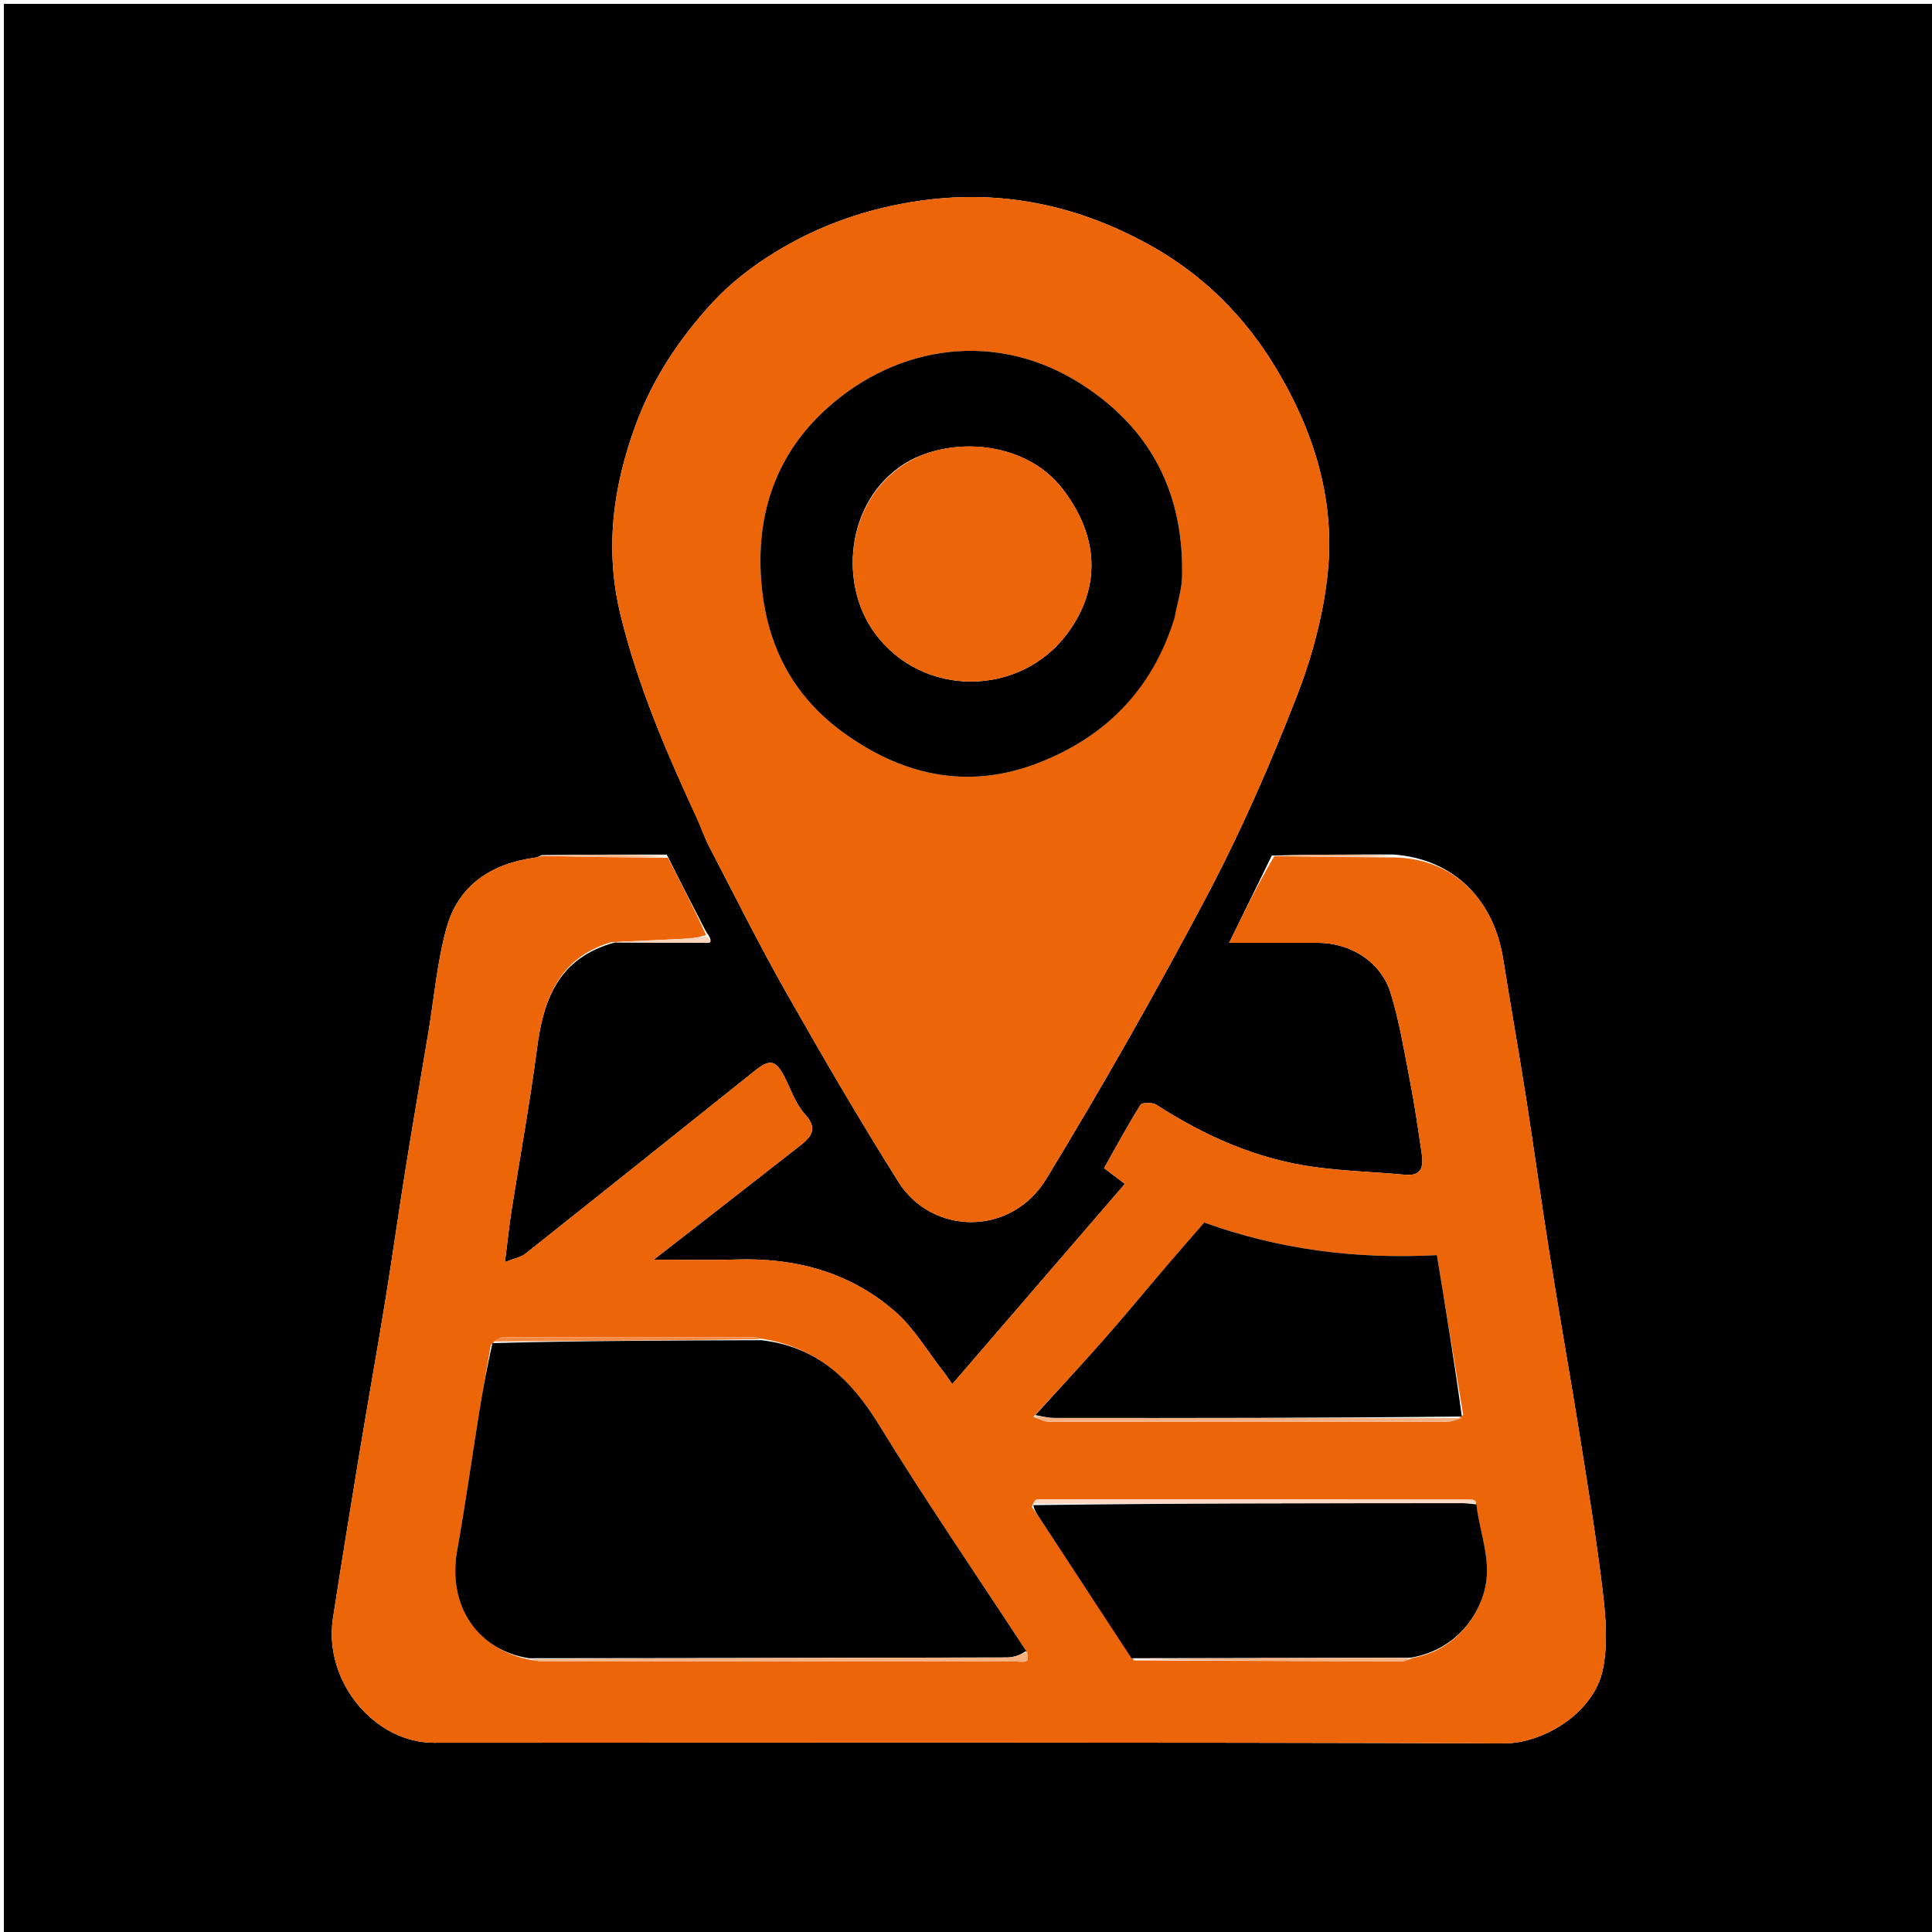 <svg version="1.1" id="Layer_1" xmlns="http://www.w3.org/2000/svg" xmlns:xlink="http://www.w3.org/1999/xlink" x="0px" y="0px"
	 width="100%" viewBox="0 0 500 500" enable-background="new 0 0 500 500" xml:space="preserve">
<path fill="#000000" opacity="1" stroke="none" 
	d="
M279,501 
	C186,501 93.5,501 1,501 
	C1,334.333 1,167.667 1,1 
	C167.667,1 334.333,1 501,1 
	C501,167.667 501,334.333 501,501 
	C427.167,501 353.333,501 279,501 
M172.557,221.167 
	C162.045,221.165 151.533,221.164 140.251,221.296 
	C139.652,221.525 139.07,221.879 138.451,221.963 
	C127.111,223.502 118.564,229.097 115.499,240.338 
	C113.107,249.111 112.338,258.325 110.832,267.341 
	C108.896,278.933 106.88,290.513 105.019,302.117 
	C103.181,313.575 101.58,325.072 99.719,336.526 
	C97.572,349.737 95.203,362.913 93.023,376.119 
	C90.681,390.299 88.379,404.486 86.183,418.689 
	C83.606,435.358 97.124,451.025 112.217,451.02 
	C204.541,450.988 296.865,450.863 389.188,451.193 
	C399.508,451.23 412.534,443.193 414.807,432.113 
	C416.089,425.862 415.634,419.054 414.876,412.625 
	C413.268,398.999 411.055,385.44 408.892,371.885 
	C406.373,356.098 403.55,340.359 401.031,324.572 
	C398.868,311.018 397.023,297.414 394.899,283.853 
	C393.03,271.925 390.907,260.038 389.008,248.114 
	C386.661,233.38 376.743,222.312 360.623,221.15 
	C350.336,221.147 340.05,221.144 329.141,221.418 
	C325.593,228.679 322.045,235.94 318.107,243.999 
	C326.482,243.999 333.765,243.991 341.048,244.001 
	C349.57,244.013 357.401,248.913 359.898,257.021 
	C362.183,264.439 363.442,272.188 364.916,279.837 
	C366.121,286.09 367.045,292.4 367.957,298.705 
	C368.411,301.844 367.967,304.422 363.679,304.026 
	C355.864,303.304 347.987,303.089 340.222,302.032 
	C325.303,300 311.846,294.036 299.258,285.901 
	C298.252,285.251 295.563,285.282 295.153,285.935 
	C291.816,291.26 288.836,296.809 285.736,302.311 
	C287.733,303.82 289.284,304.992 291.123,306.382 
	C276.186,323.708 261.427,340.828 246.442,358.209 
	C245.461,356.823 244.757,355.734 243.96,354.718 
	C239.93,349.576 236.533,343.701 231.699,339.471 
	C219.989,329.227 205.805,325.445 190.343,325.964 
	C183.781,326.184 177.206,326.001 169.188,326.001 
	C182.548,315.601 194.756,306.135 206.914,296.606 
	C209.758,294.377 211.894,292.261 208.329,288.374 
	C205.889,285.713 204.674,281.916 202.969,278.596 
	C200.783,274.342 199.203,274.03 195.484,277.005 
	C175.667,292.854 155.844,308.695 135.962,324.462 
	C134.773,325.404 133.053,325.678 130.682,326.619 
	C131.353,321.318 131.766,317.261 132.395,313.238 
	C134.565,299.358 137.125,285.531 138.937,271.607 
	C140.6,258.825 144.371,247.933 159.135,243.907 
	C166.63,243.94 174.125,243.996 181.62,243.984 
	C182.872,243.982 185.279,244.49 182.808,241.261 
	C179.484,234.836 176.16,228.411 172.557,221.167 
M180.515,212.037 
	C181.531,214.428 182.392,216.899 183.588,219.196 
	C190.138,231.778 196.458,244.495 203.451,256.829 
	C212.83,273.373 222.414,289.823 232.543,305.915 
	C241.182,319.639 261.653,320.109 270.788,305.083 
	C285.37,281.099 299.258,256.65 312.368,231.831 
	C321.112,215.276 328.655,197.996 335.465,180.545 
	C339.569,170.027 342.643,158.69 343.684,147.49 
	C345.435,128.634 339.757,110.987 329.959,94.854 
	C322.097,81.909 311.535,71.35 298.393,63.903 
	C279.919,53.434 260.086,48.95 238.685,51.87 
	C224.876,53.754 212.073,58.195 200.345,65.428 
	C194.535,69.012 188.927,73.359 184.327,78.37 
	C175.936,87.51 169.053,97.743 164.647,109.601 
	C158.585,125.919 156.426,142.281 160.662,159.456 
	C165.129,177.561 172.372,194.551 180.515,212.037 
z"/>
<path fill="#EC6509" opacity="1" stroke="none" 
	d="
M158.236,243.826 
	C144.371,247.933 140.6,258.825 138.937,271.607 
	C137.125,285.531 134.565,299.358 132.395,313.238 
	C131.766,317.261 131.353,321.318 130.682,326.619 
	C133.053,325.678 134.773,325.404 135.962,324.462 
	C155.844,308.695 175.667,292.854 195.484,277.005 
	C199.203,274.03 200.783,274.342 202.969,278.596 
	C204.674,281.916 205.889,285.713 208.329,288.374 
	C211.894,292.261 209.758,294.377 206.914,296.606 
	C194.756,306.135 182.548,315.601 169.188,326.001 
	C177.206,326.001 183.781,326.184 190.343,325.964 
	C205.805,325.445 219.989,329.227 231.699,339.471 
	C236.533,343.701 239.93,349.576 243.96,354.718 
	C244.757,355.734 245.461,356.823 246.442,358.209 
	C261.427,340.828 276.186,323.708 291.123,306.382 
	C289.284,304.992 287.733,303.82 285.736,302.311 
	C288.836,296.809 291.816,291.26 295.153,285.935 
	C295.563,285.282 298.252,285.251 299.258,285.901 
	C311.846,294.036 325.303,300 340.222,302.032 
	C347.987,303.089 355.864,303.304 363.679,304.026 
	C367.967,304.422 368.411,301.844 367.957,298.705 
	C367.045,292.4 366.121,286.09 364.916,279.837 
	C363.442,272.188 362.183,264.439 359.898,257.021 
	C357.401,248.913 349.57,244.013 341.048,244.001 
	C333.765,243.991 326.482,243.999 318.107,243.999 
	C322.045,235.94 325.593,228.679 329.79,221.562 
	C340.644,221.773 350.849,221.841 361.055,221.908 
	C376.743,222.312 386.661,233.38 389.008,248.114 
	C390.907,260.038 393.03,271.925 394.899,283.853 
	C397.023,297.414 398.868,311.018 401.031,324.572 
	C403.55,340.359 406.373,356.098 408.892,371.885 
	C411.055,385.44 413.268,398.999 414.876,412.625 
	C415.634,419.054 416.089,425.862 414.807,432.113 
	C412.534,443.193 399.508,451.23 389.188,451.193 
	C296.865,450.863 204.541,450.988 112.217,451.02 
	C97.124,451.025 83.606,435.358 86.183,418.689 
	C88.379,404.486 90.681,390.299 93.023,376.119 
	C95.203,362.913 97.572,349.737 99.719,336.526 
	C101.58,325.072 103.181,313.575 105.019,302.117 
	C106.88,290.513 108.896,278.933 110.832,267.341 
	C112.338,258.325 113.107,249.111 115.499,240.338 
	C118.564,229.097 127.111,223.502 138.451,221.963 
	C139.07,221.879 139.652,221.525 140.937,221.519 
	C152.027,221.823 162.431,221.905 172.836,221.986 
	C176.16,228.411 179.484,234.836 182.714,241.966 
	C180.502,242.777 178.384,242.889 176.266,242.988 
	C170.256,243.271 164.246,243.547 158.236,243.826 
M267.433,366.665 
	C268.783,367.109 270.131,367.938 271.482,367.941 
	C305.767,368.013 340.053,368.011 374.338,367.953 
	C375.859,367.951 377.38,367.303 378.663,366.184 
	C376.41,352.467 374.157,338.75 371.87,324.83 
	C350.692,325.955 330.733,323.275 311.654,316.389 
	C308.277,320.279 305.14,323.843 302.058,327.454 
	C296.635,333.804 291.336,340.262 285.819,346.528 
	C279.962,353.18 273.913,359.662 267.433,366.665 
M293.488,429.718 
	C316.629,429.803 339.771,429.896 362.913,429.938 
	C363.673,429.94 364.433,429.42 365.95,429.001 
	C375.68,427.142 381.68,419.888 383.986,412.333 
	C386.405,404.404 382.953,396.986 381.858,388.448 
	C381.548,388.327 381.239,388.102 380.929,388.101 
	C343.433,388.059 305.936,388.027 268.44,388.062 
	C267.928,388.062 267.417,388.902 267.037,390.024 
	C267.694,390.944 268.383,391.842 269.003,392.786 
	C276.953,404.903 284.893,417.027 293.488,429.718 
M127.011,348.138 
	C126.009,353.912 124.949,359.677 124.017,365.463 
	C122.096,377.387 120.439,389.357 118.311,401.243 
	C115.714,415.743 123.831,427.18 137.653,429.63 
	C138.635,429.753 139.617,429.983 140.599,429.983 
	C181.362,430.001 222.125,430 262.888,429.994 
	C263.883,429.994 265.162,430.256 265.779,429.749 
	C266.237,429.373 265.836,427.95 265.208,426.687 
	C252.556,407.371 239.481,388.314 227.41,368.642 
	C220.143,356.798 211.225,348.433 196.346,346.344 
	C196.026,346.256 195.707,346.091 195.387,346.091 
	C173.755,346.054 152.122,346.01 130.49,346.063 
	C129.319,346.066 128.15,346.888 127.011,348.138 
z"/>
<path fill="#EC6509" opacity="1" stroke="none" 
	d="
M180.289,211.724 
	C172.372,194.551 165.129,177.561 160.662,159.456 
	C156.426,142.281 158.585,125.919 164.647,109.601 
	C169.053,97.743 175.936,87.51 184.327,78.37 
	C188.927,73.359 194.535,69.012 200.345,65.428 
	C212.073,58.195 224.876,53.754 238.685,51.87 
	C260.086,48.95 279.919,53.434 298.393,63.903 
	C311.535,71.35 322.097,81.909 329.959,94.854 
	C339.757,110.987 345.435,128.634 343.684,147.49 
	C342.643,158.69 339.569,170.027 335.465,180.545 
	C328.655,197.996 321.112,215.276 312.368,231.831 
	C299.258,256.65 285.37,281.099 270.788,305.083 
	C261.653,320.109 241.182,319.639 232.543,305.915 
	C222.414,289.823 212.83,273.373 203.451,256.829 
	C196.458,244.495 190.138,231.778 183.588,219.196 
	C182.392,216.899 181.531,214.428 180.289,211.724 
M303.987,159.456 
	C304.658,156.105 305.832,152.767 305.917,149.402 
	C306.458,128.081 298.169,111.208 280.045,99.526 
	C258.131,85.401 232.401,89.084 213.97,105.722 
	C201.004,117.427 195.702,132.645 196.985,150.14 
	C198.175,166.355 204.771,179.693 217.963,189.372 
	C233.106,200.483 249.909,204.435 267.797,197.796 
	C285.576,191.198 298.163,178.827 303.987,159.456 
z"/>
<path fill="#F6B284" opacity="1" stroke="none" 
	d="
M172.696,221.577 
	C162.431,221.905 152.027,221.823 141.322,221.452 
	C151.533,221.164 162.045,221.165 172.696,221.577 
z"/>
<path fill="#F6B385" opacity="1" stroke="none" 
	d="
M360.839,221.529 
	C350.849,221.841 340.644,221.773 330.101,221.423 
	C340.05,221.144 350.336,221.147 360.839,221.529 
z"/>
<path fill="#FAD5BC" opacity="1" stroke="none" 
	d="
M158.685,243.867 
	C164.246,243.547 170.256,243.271 176.266,242.988 
	C178.384,242.889 180.502,242.777 182.846,242.296 
	C185.279,244.49 182.872,243.982 181.62,243.984 
	C174.125,243.996 166.63,243.94 158.685,243.867 
z"/>
<path fill="#000000" opacity="1" stroke="none" 
	d="
M136.961,429.155 
	C123.831,427.18 115.714,415.743 118.311,401.243 
	C120.439,389.357 122.096,377.387 124.017,365.463 
	C124.949,359.677 126.009,353.912 127.449,347.592 
	C150.929,346.978 173.971,346.91 197.012,346.841 
	C211.225,348.433 220.143,356.798 227.41,368.642 
	C239.481,388.314 252.556,407.371 265.577,427.275 
	C264.178,428.241 262.411,428.946 260.641,428.951 
	C219.414,429.065 178.187,429.103 136.961,429.155 
z"/>
<path fill="#000000" opacity="1" stroke="none" 
	d="
M382.088,389.343 
	C382.953,396.986 386.405,404.404 383.986,412.333 
	C381.68,419.888 375.68,427.142 365.084,429.014 
	C340.424,429.068 316.63,429.109 292.836,429.149 
	C284.893,417.027 276.953,404.903 269.003,392.786 
	C268.383,391.842 267.694,390.944 267.429,389.528 
	C304.762,389.022 341.704,389.008 378.645,389.015 
	C379.793,389.015 380.94,389.229 382.088,389.343 
z"/>
<path fill="#000000" opacity="1" stroke="none" 
	d="
M267.947,366.218 
	C273.913,359.662 279.962,353.18 285.819,346.528 
	C291.336,340.262 296.635,333.804 302.058,327.454 
	C305.14,323.843 308.277,320.279 311.654,316.389 
	C330.733,323.275 350.692,325.955 371.87,324.83 
	C374.157,338.75 376.41,352.467 378.323,366.589 
	C342.858,366.996 307.734,367.008 272.61,366.967 
	C271.056,366.965 269.502,366.478 267.947,366.218 
z"/>
<path fill="#F6B183" opacity="1" stroke="none" 
	d="
M137.307,429.392 
	C178.187,429.103 219.414,429.065 260.641,428.951 
	C262.411,428.946 264.178,428.241 265.882,427.427 
	C265.836,427.95 266.237,429.373 265.779,429.749 
	C265.162,430.256 263.883,429.994 262.888,429.994 
	C222.125,430 181.362,430.001 140.599,429.983 
	C139.617,429.983 138.635,429.753 137.307,429.392 
z"/>
<path fill="#FAD8C1" opacity="1" stroke="none" 
	d="
M381.973,388.896 
	C380.94,389.229 379.793,389.015 378.645,389.015 
	C341.704,389.008 304.762,389.022 267.363,389.192 
	C267.417,388.902 267.928,388.062 268.44,388.062 
	C305.936,388.027 343.433,388.059 380.929,388.101 
	C381.239,388.102 381.548,388.327 381.973,388.896 
z"/>
<path fill="#F6B284" opacity="1" stroke="none" 
	d="
M267.69,366.441 
	C269.502,366.478 271.056,366.965 272.61,366.967 
	C307.734,367.008 342.858,366.996 378.442,366.975 
	C377.38,367.303 375.859,367.951 374.338,367.953 
	C340.053,368.011 305.767,368.013 271.482,367.941 
	C270.131,367.938 268.783,367.109 267.69,366.441 
z"/>
<path fill="#F6B183" opacity="1" stroke="none" 
	d="
M293.162,429.434 
	C316.63,429.109 340.424,429.068 364.705,429.086 
	C364.433,429.42 363.673,429.94 362.913,429.938 
	C339.771,429.896 316.629,429.803 293.162,429.434 
z"/>
<path fill="#F18A45" opacity="1" stroke="none" 
	d="
M196.679,346.593 
	C173.971,346.91 150.929,346.978 127.434,347.187 
	C128.15,346.888 129.319,346.066 130.49,346.063 
	C152.122,346.01 173.755,346.054 195.387,346.091 
	C195.707,346.091 196.026,346.256 196.679,346.593 
z"/>
<path fill="#000000" opacity="1" stroke="none" 
	d="
M303.975,159.875 
	C298.163,178.827 285.576,191.198 267.797,197.796 
	C249.909,204.435 233.106,200.483 217.963,189.372 
	C204.771,179.693 198.175,166.355 196.985,150.14 
	C195.702,132.645 201.004,117.427 213.97,105.722 
	C232.401,89.084 258.131,85.401 280.045,99.526 
	C298.169,111.208 306.458,128.081 305.917,149.402 
	C305.832,152.767 304.658,156.105 303.975,159.875 
M235.737,119.043 
	C219.187,127.979 216.64,150.457 226.341,163.778 
	C238.644,180.672 263.997,180.451 276.24,163.934 
	C284.986,152.135 284.52,138.712 274.838,126.328 
	C265.823,114.798 248.011,112.778 235.737,119.043 
z"/>
<path fill="#EC6509" opacity="1" stroke="none" 
	d="
M236.11,118.963 
	C248.011,112.778 265.823,114.798 274.838,126.328 
	C284.52,138.712 284.986,152.135 276.24,163.934 
	C263.997,180.451 238.644,180.672 226.341,163.778 
	C216.64,150.457 219.187,127.979 236.11,118.963 
z"/>
</svg>